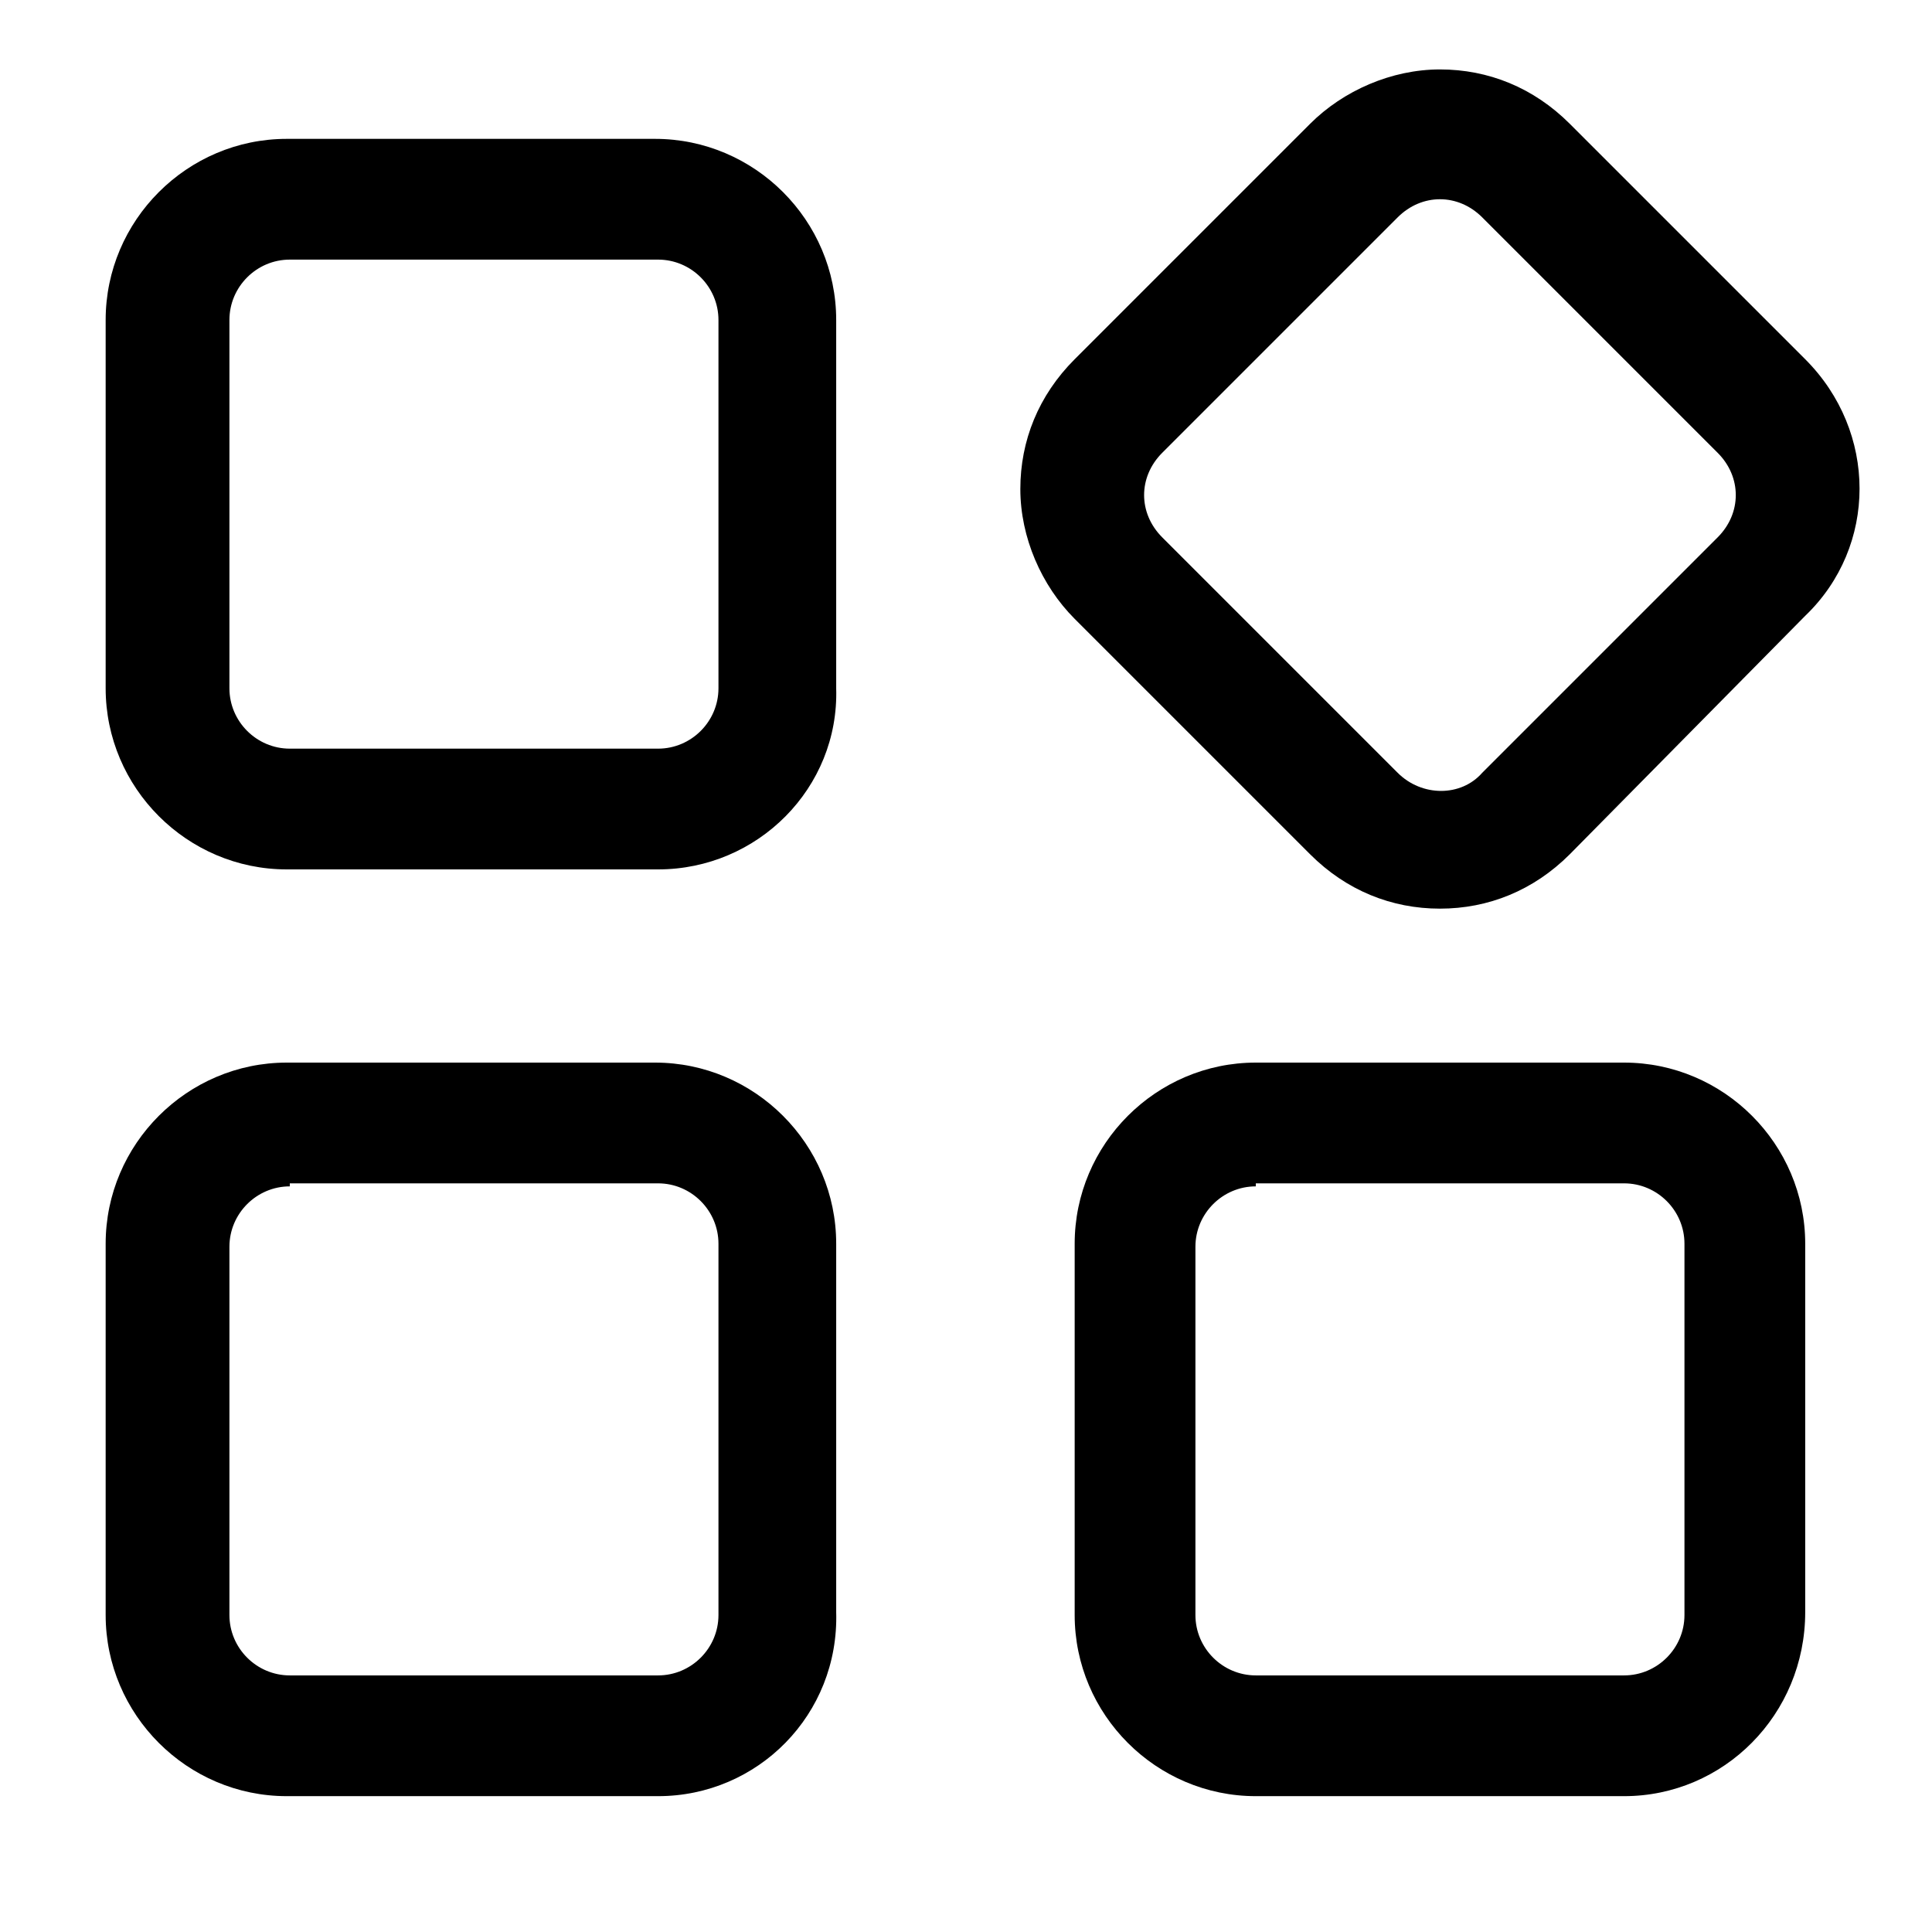<?xml version="1.0" standalone="no"?><!DOCTYPE svg PUBLIC "-//W3C//DTD SVG 1.1//EN" "http://www.w3.org/Graphics/SVG/1.1/DTD/svg11.dtd"><svg t="1591935733895" class="icon" viewBox="0 0 1024 1024" version="1.1" xmlns="http://www.w3.org/2000/svg" p-id="8699" xmlns:xlink="http://www.w3.org/1999/xlink" width="84" height="84"><defs><style type="text/css"></style></defs><path d="M348.8 460.8H152c-52.8 0-96-43.2-96-96V169.6c0-52.8 43.2-96 96-96h195.2c52.8 0 96 43.2 96 96v195.2c1.6 52.8-41.6 96-94.4 96zM153.6 137.6c-17.6 0-32 14.4-32 32v195.2c0 17.6 14.4 32 32 32h195.2c17.6 0 32-14.4 32-32V169.6c0-17.6-14.4-32-32-32H153.6zM348.8 952H152c-52.8 0-96-43.2-96-96V659.2c0-52.8 43.2-96 96-96h195.2c52.8 0 96 43.2 96 96v195.2c1.6 54.4-41.6 97.6-94.4 97.6zM153.6 628.8c-17.6 0-32 14.4-32 32v195.2c0 17.6 14.4 32 32 32h195.2c17.6 0 32-14.4 32-32V659.2c0-17.6-14.4-32-32-32H153.6zM860.8 952H665.6c-52.8 0-96-43.2-96-96V659.2c0-52.8 43.2-96 96-96h195.2c52.8 0 96 43.2 96 96v195.2c0 54.4-43.2 97.6-96 97.6zM665.6 628.8c-17.6 0-32 14.4-32 32v195.2c0 17.6 14.4 32 32 32h195.2c17.6 0 32-14.4 32-32V659.2c0-17.6-14.4-32-32-32H665.6zM763.2 481.6c-25.6 0-49.6-9.6-68.8-28.8l-124.8-124.8c-17.6-17.6-28.8-43.2-28.8-68.8 0-25.6 9.6-49.6 28.8-68.8l124.8-124.8c17.6-17.6 43.2-28.8 68.8-28.8 25.6 0 49.6 9.6 68.8 28.8l124.8 124.8c38.4 38.4 38.4 99.2 0 136L832 452.8c-19.2 19.2-43.2 28.8-68.8 28.8z m0-376c-8 0-16 3.2-22.4 9.6L616 240c-6.4 6.4-9.6 14.4-9.6 22.4 0 8 3.2 16 9.6 22.4l124.8 124.8c12.8 12.8 33.6 12.8 44.8 0l124.8-124.8c12.8-12.8 12.8-32 0-44.8l-124.8-124.8c-6.4-6.4-14.4-9.6-22.4-9.6z m169.6 200z" p-id="8700"></path></svg>